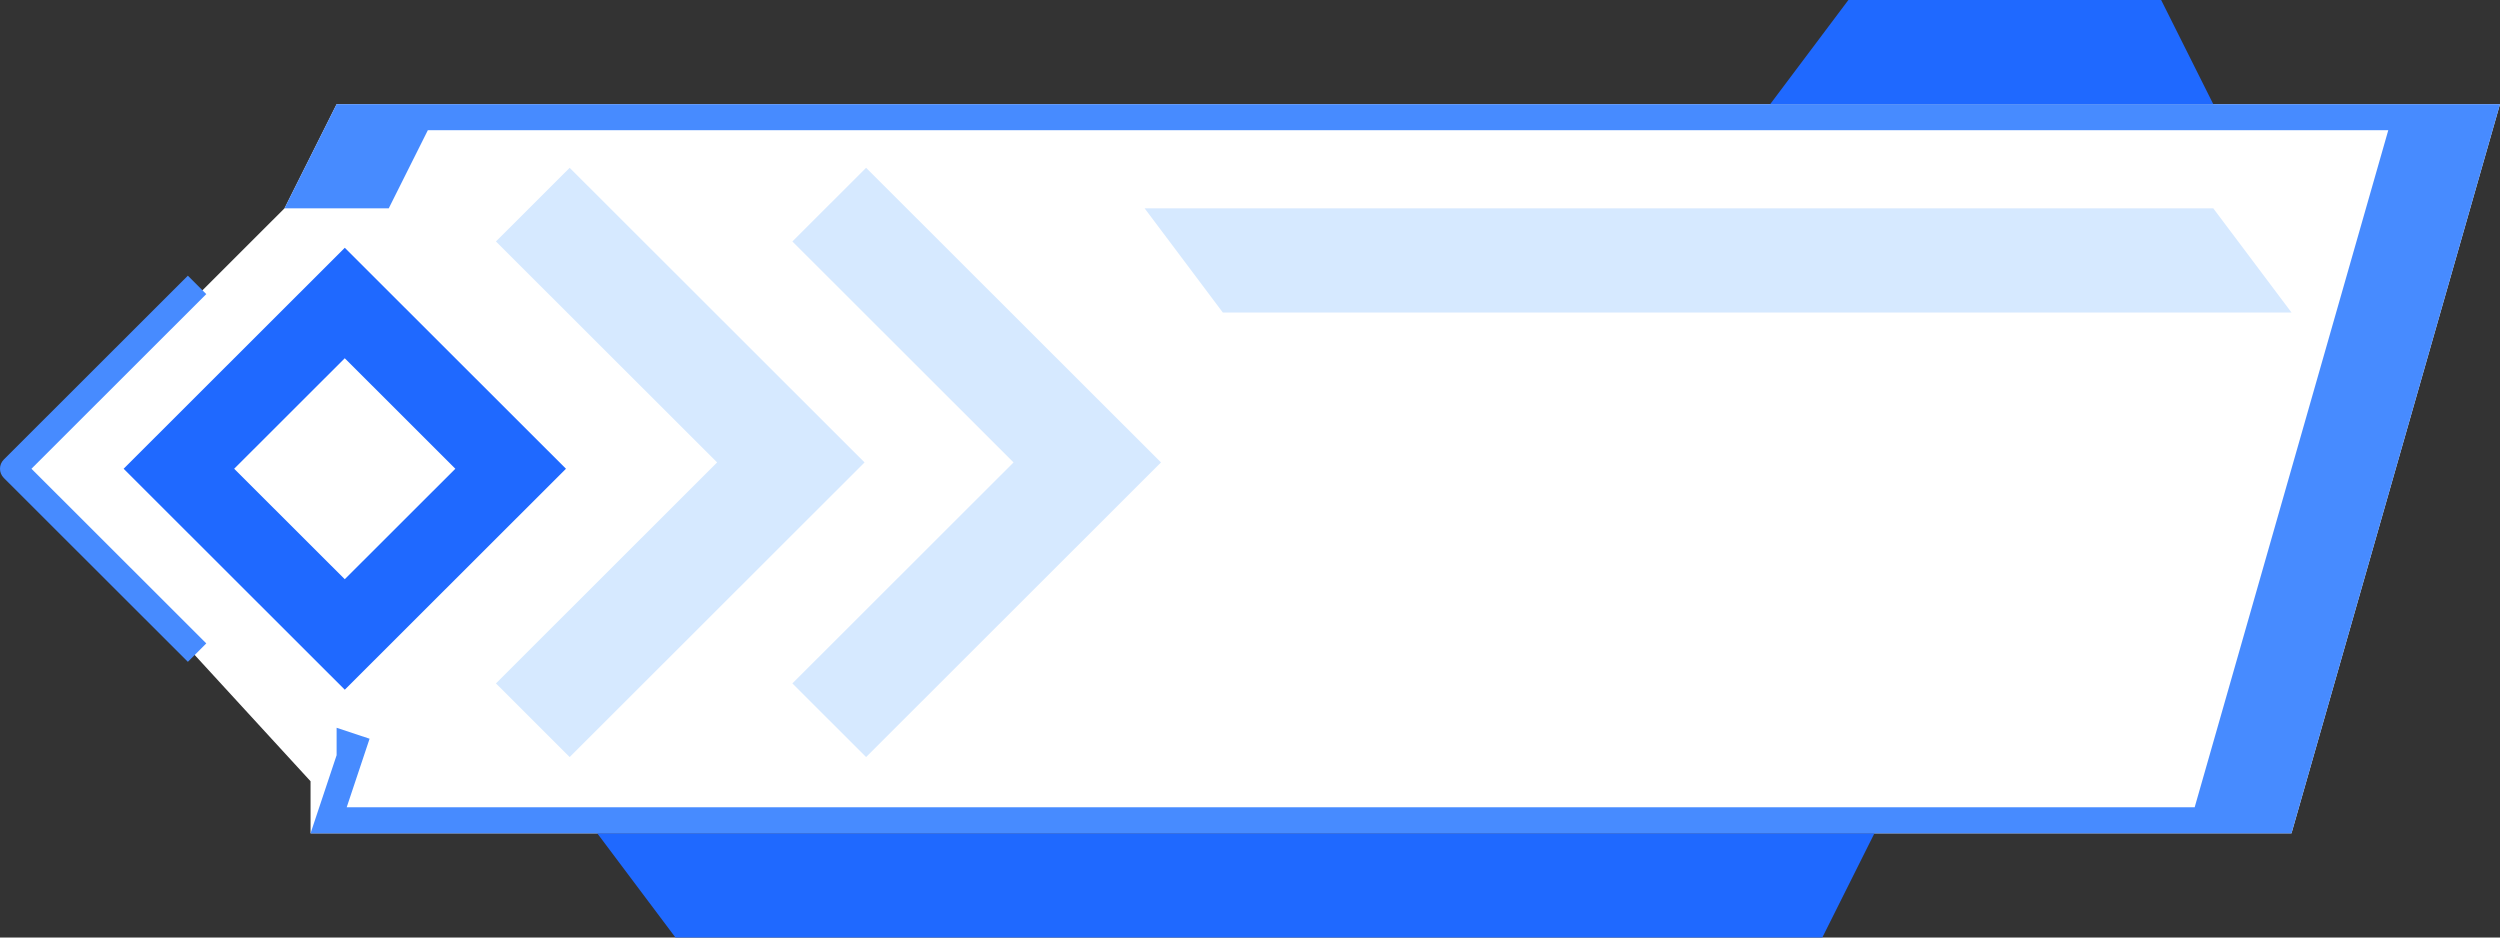 <svg width="96" height="36" viewBox="0 0 96 36" fill="none" xmlns="http://www.w3.org/2000/svg">
<rect x="0" y="0" width="96" height="36" fill="#333333" stroke="none"/>
<path fill-rule="evenodd" clip-rule="evenodd" d="M12.926 4H96L87.993 32H11.925V30L0.915 18L10.924 8L12.926 4Z" fill="white"/>
<path fill-rule="evenodd" clip-rule="evenodd" d="M91.996 4H16.929H12.926L10.924 8H14.928L16.429 5H91.71L84.275 31H13.313L14.192 28.367L12.926 27.946V29L11.925 32H83.989H87.993L96 4H91.996ZM0.147 17.646C-0.049 17.842 -0.049 18.158 0.147 18.354L7.214 25.414L7.921 24.707L1.208 18L7.921 11.293L7.214 10.586L0.147 17.646Z" fill="#478BFF"/>
<path fill-rule="evenodd" clip-rule="evenodd" d="M70.978 0H82.988L84.99 4H67.975L70.978 0ZM13.24 9.515L21.733 18L13.24 26.485L4.747 18L13.24 9.515ZM13.239 13.757L8.992 18L13.239 22.242L17.485 18L13.239 13.757ZM69.977 36H25.937L22.935 32H71.978L69.977 36Z" fill="#1F69FF"/>
<path fill-rule="evenodd" clip-rule="evenodd" d="M21.875 29.071L19.044 26.243L27.537 17.757L19.044 9.272L21.875 6.444L33.199 17.757L21.875 29.071ZM33.258 29.071L30.427 26.243L38.92 17.757L30.427 9.272L33.258 6.444L44.582 17.757L33.258 29.071ZM84.99 8H43.954L46.956 12H87.993L84.99 8Z" fill="#D6E9FF"/>
</svg>
